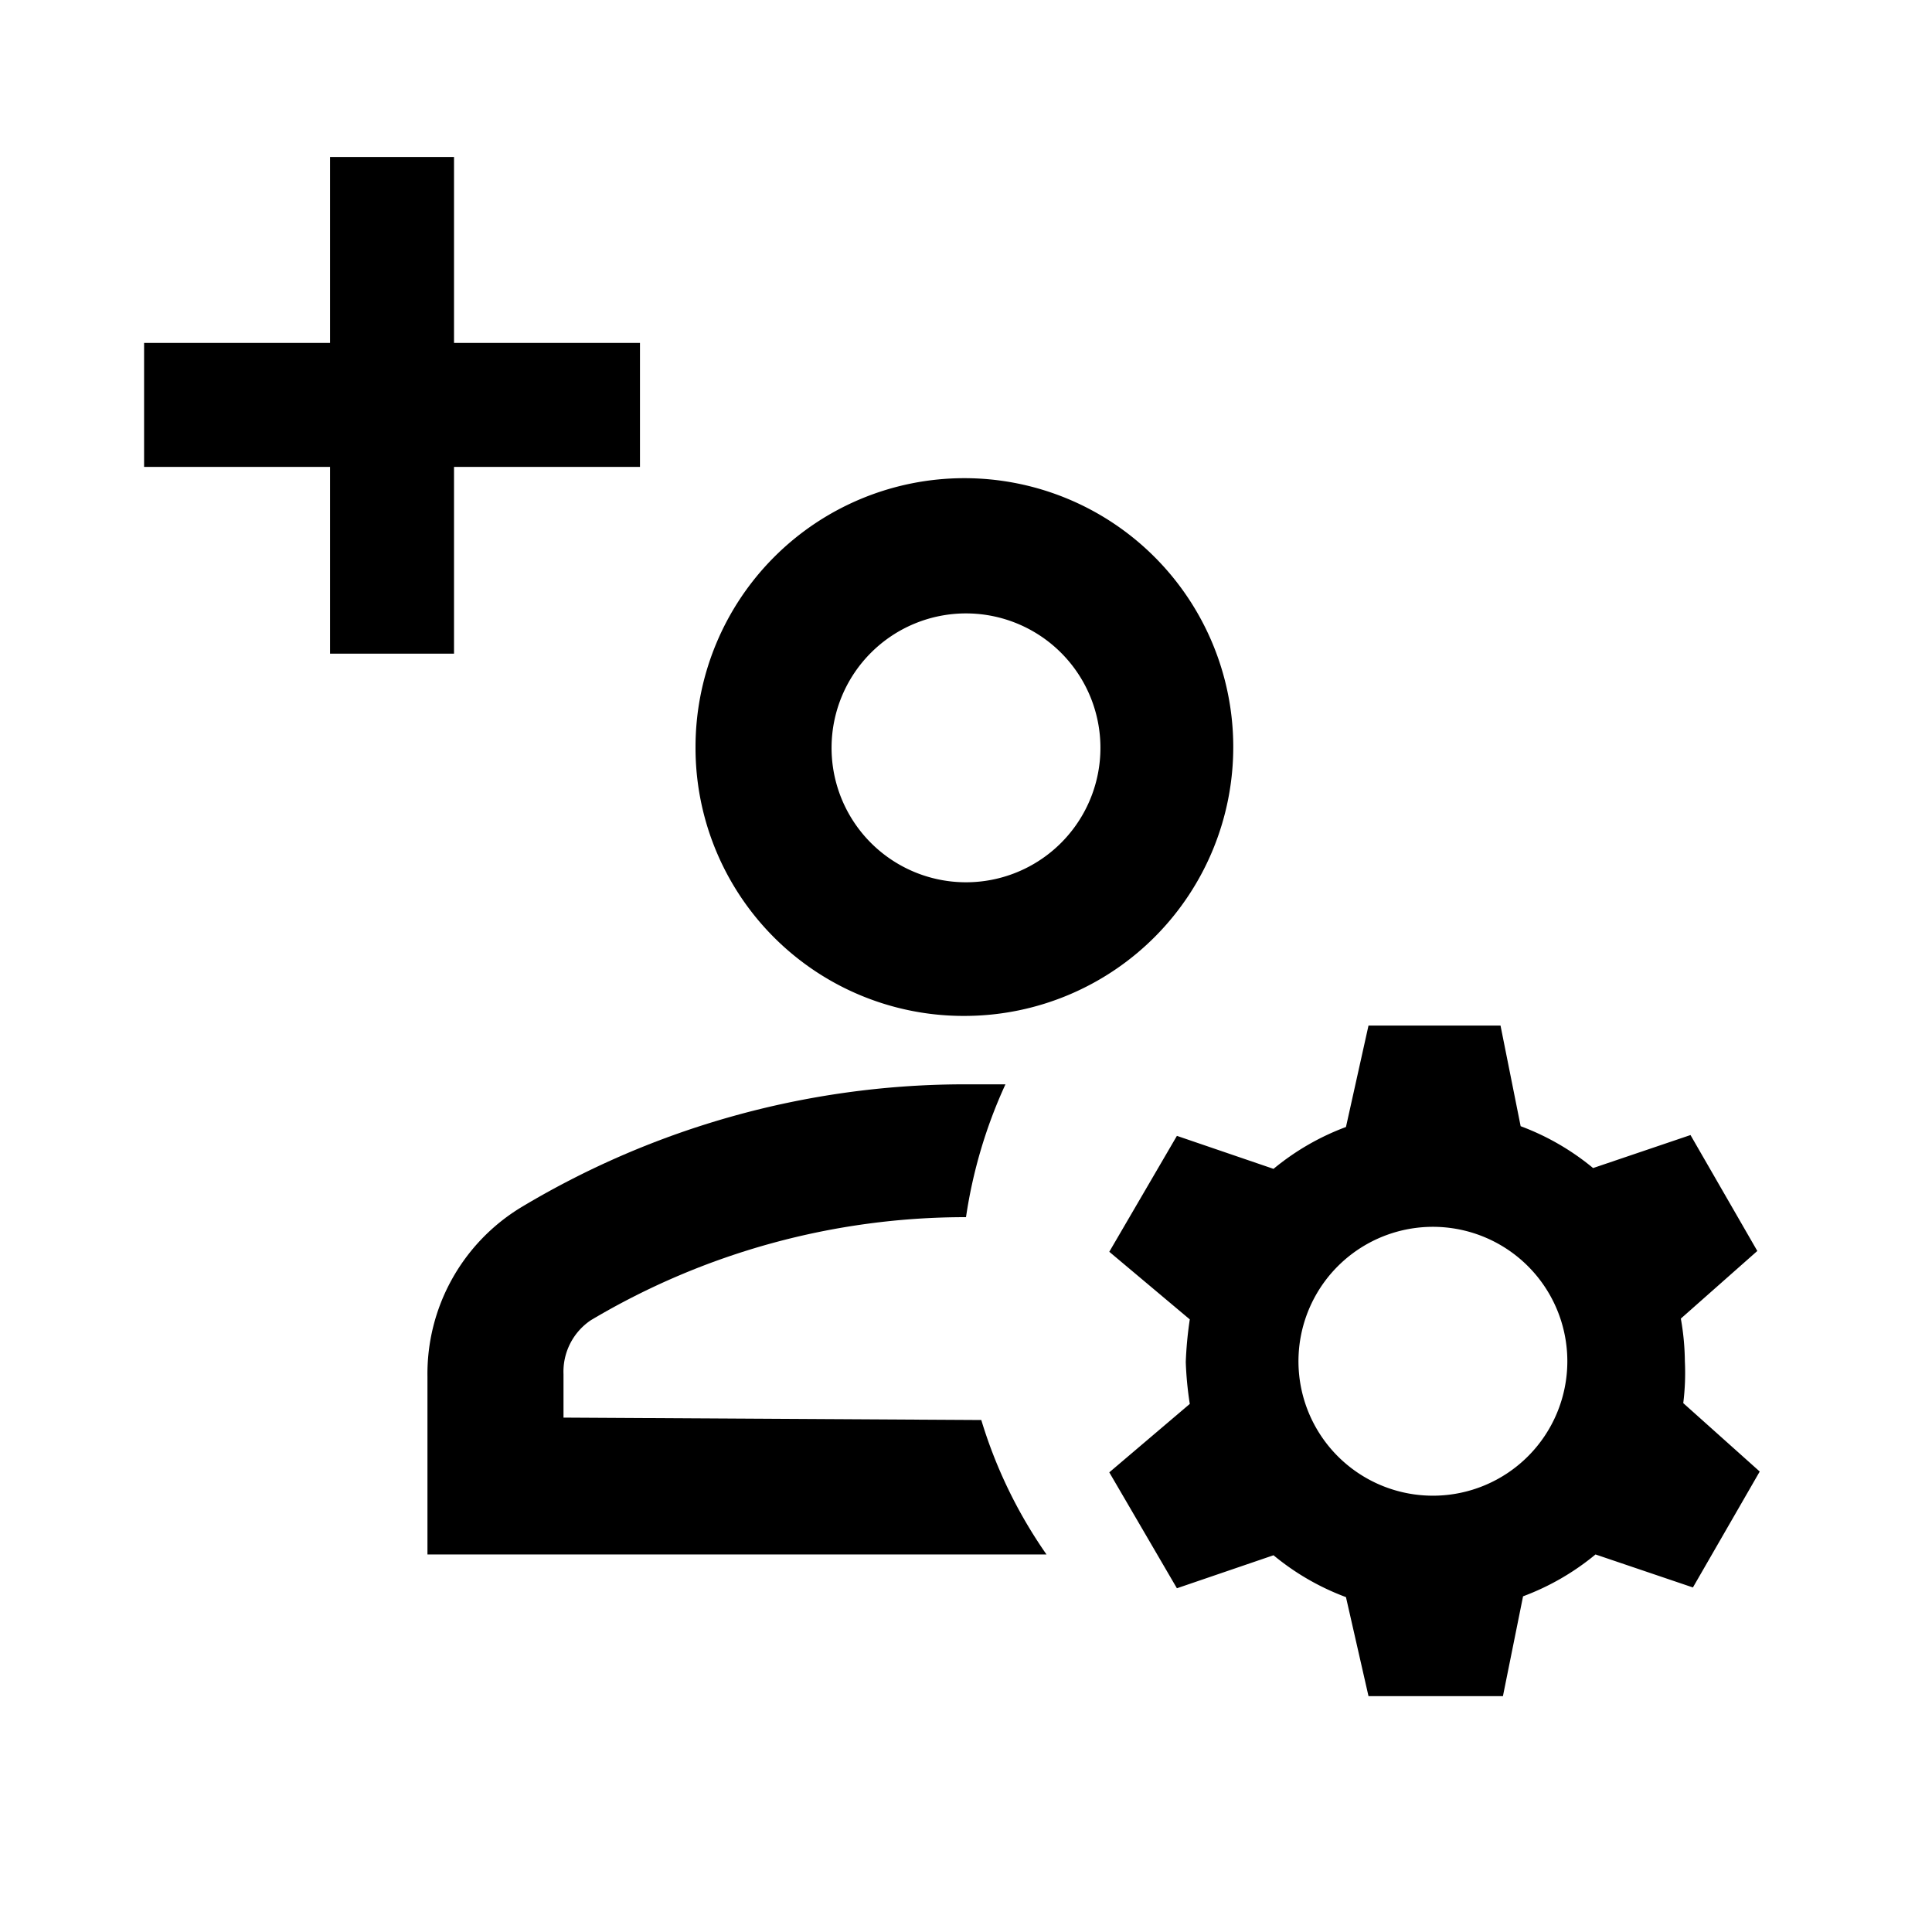 <svg id="Layer_1" data-name="Layer 1" xmlns="http://www.w3.org/2000/svg" viewBox="0 0 24 24"><path d="M0,0H24V24H0Z" style="fill:none"/><path d="M7,17.61v-.54a.77.77,0,0,1,.34-.67A9.1,9.1,0,0,1,12,15.12H12a6.06,6.06,0,0,1,.49-1.65l-.55,0A10.72,10.72,0,0,0,6.47,15a2.42,2.42,0,0,0-1.16,2.1v2.21H13a5.88,5.88,0,0,1-.81-1.67Z"/><path d="M12,12.62A3.34,3.34,0,1,0,8.64,9.28,3.33,3.33,0,0,0,12,12.62Zm0-5a1.67,1.67,0,1,1-1.67,1.66A1.67,1.67,0,0,1,12,7.62Z"/><path d="M20.93,16.91a3.17,3.17,0,0,0-.05-.53l.95-.84L21,14.1l-1.21.41a3.11,3.11,0,0,0-.9-.52l-.25-1.25H17L16.72,14a3.11,3.11,0,0,0-.9.52l-1.2-.41-.84,1.44,1,.84a4.75,4.75,0,0,0-.05.53,4.36,4.36,0,0,0,.05.52l-1,.85.84,1.44,1.2-.41a3.11,3.11,0,0,0,.9.52L17,21.07h1.67l.25-1.24a3.11,3.11,0,0,0,.9-.52l1.21.41.83-1.44-.95-.85A3,3,0,0,0,20.93,16.91Zm-3.12,1.67a1.67,1.67,0,1,1,1.66-1.67A1.67,1.67,0,0,1,17.81,18.58Z"/><polygon points="5.64 8.12 5.64 5.8 7.95 5.8 7.95 4.26 5.64 4.26 5.64 1.95 4.1 1.95 4.1 4.26 1.79 4.26 1.79 5.8 4.1 5.8 4.1 8.12 5.64 8.12"/></svg>